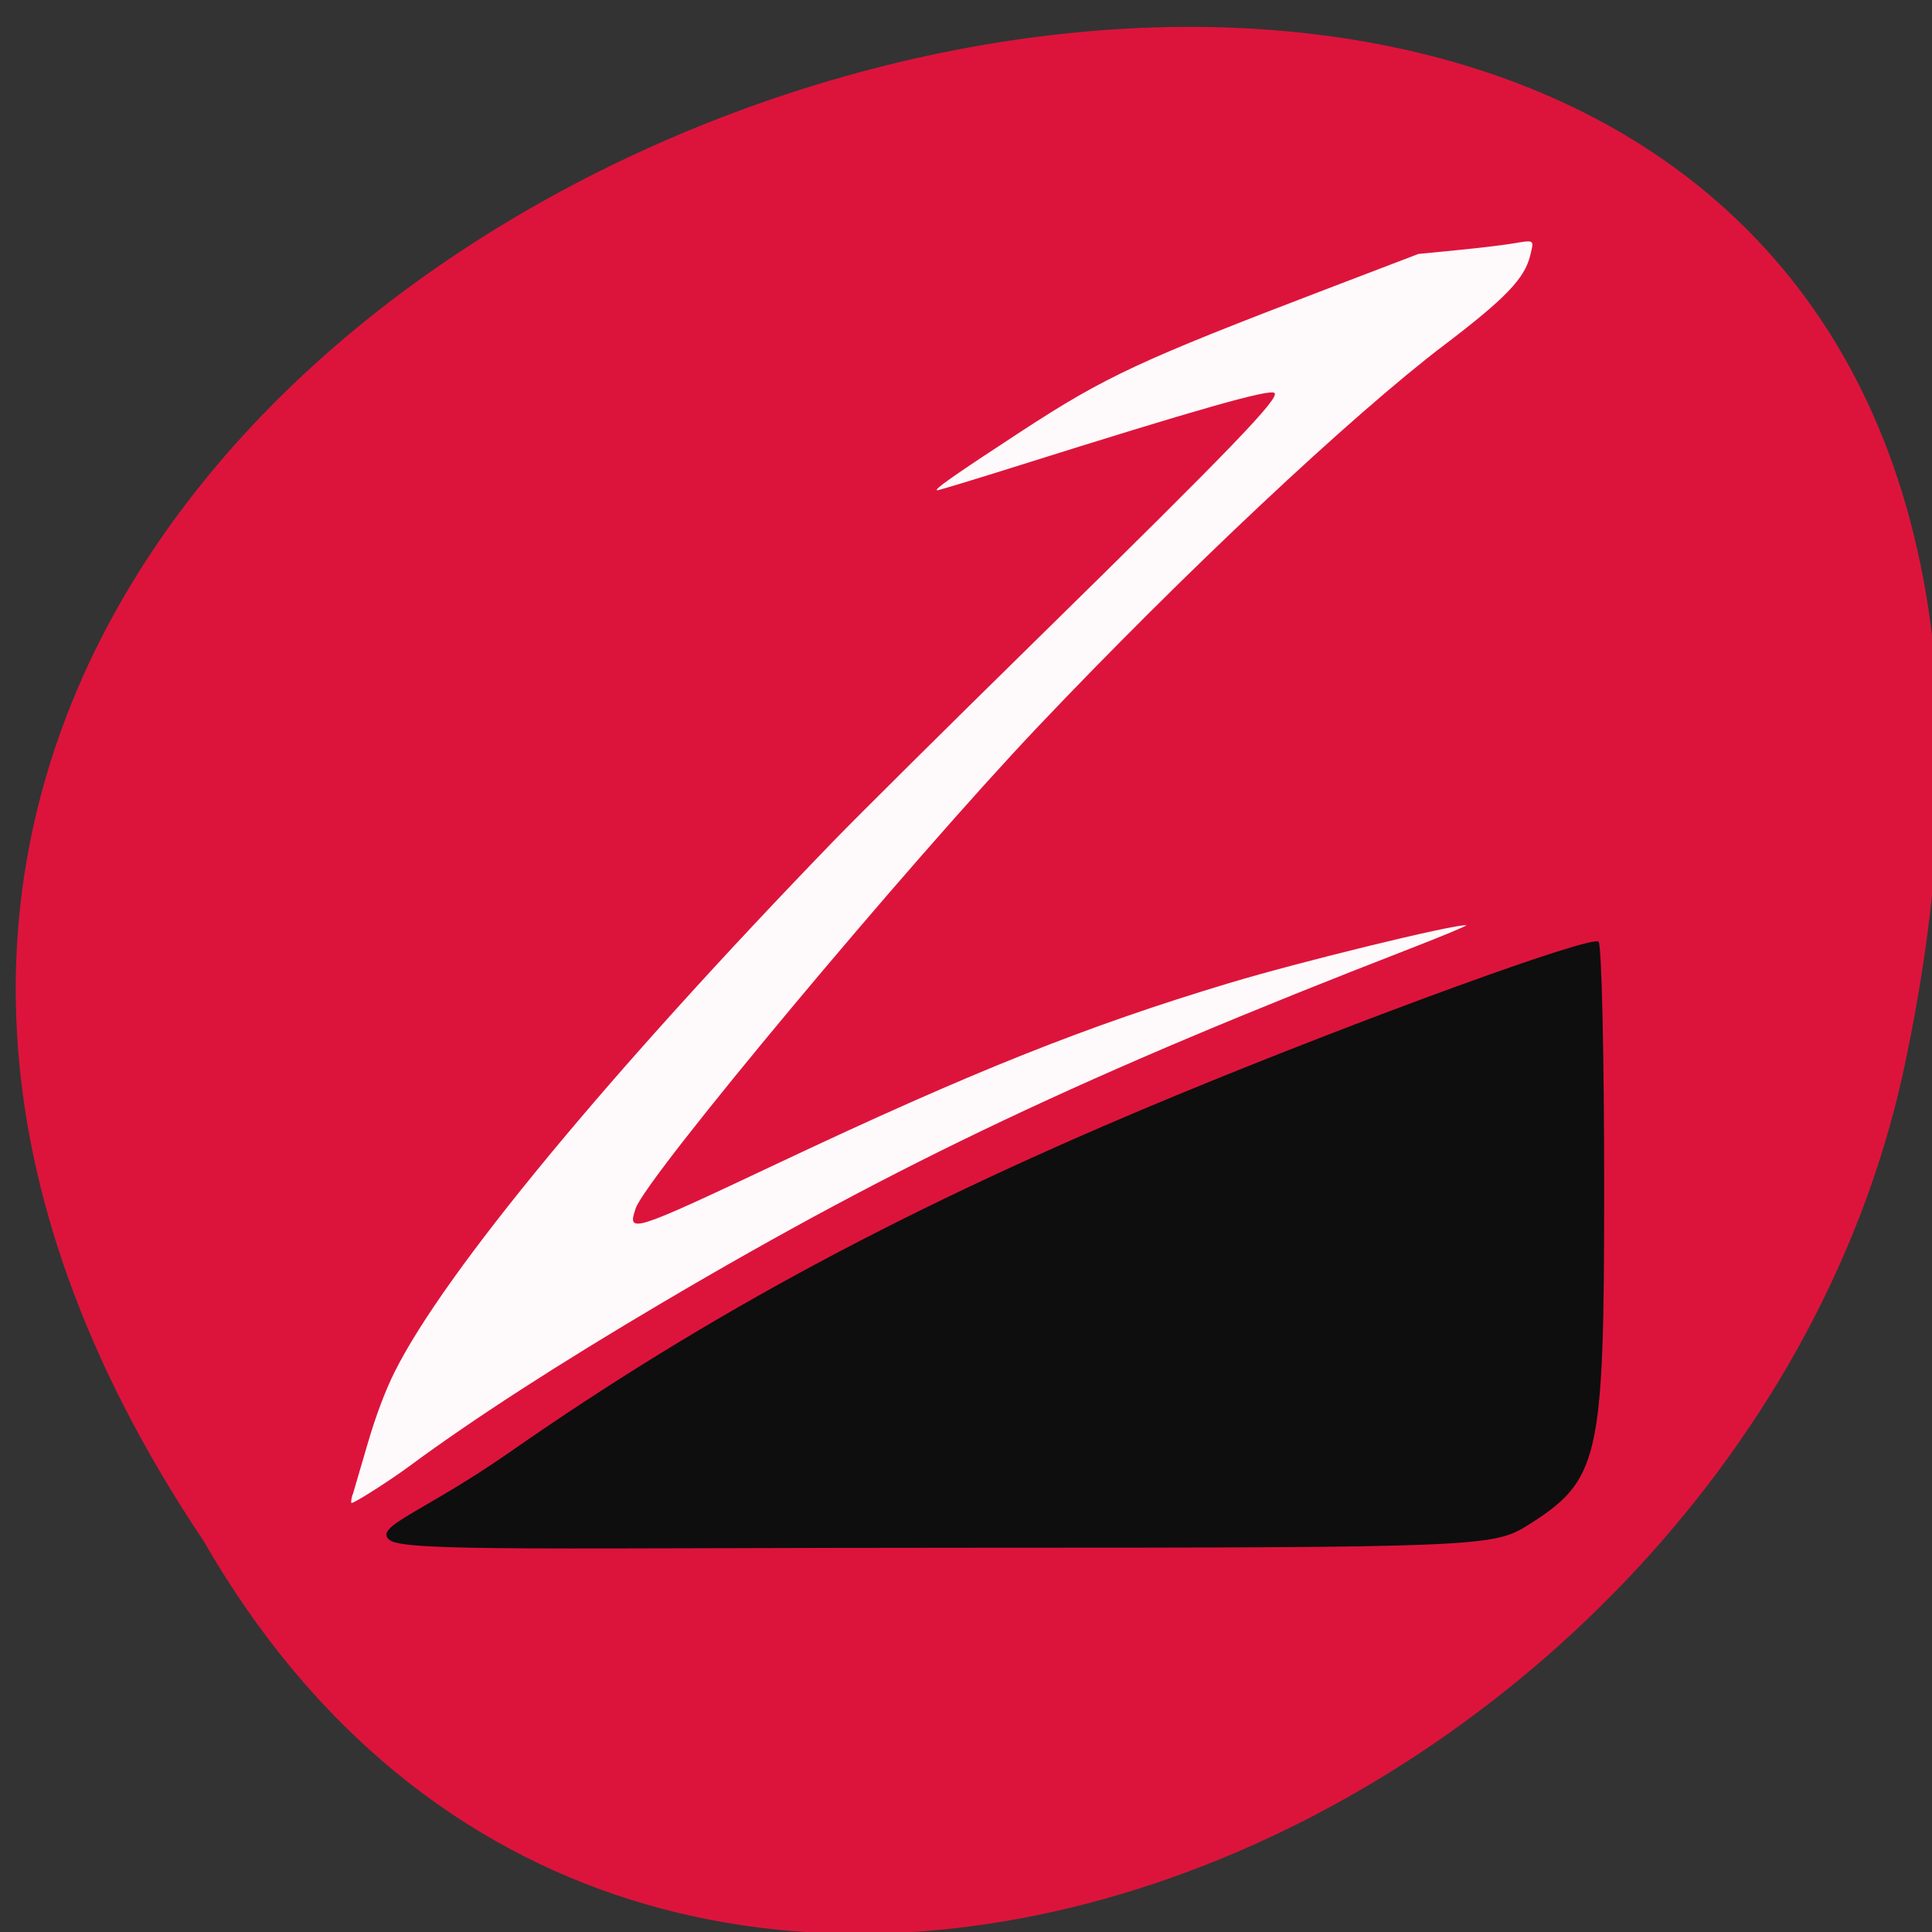 <svg xmlns="http://www.w3.org/2000/svg" viewBox="0 0 256 256"><rect x="0" y="0" width="256" height="256" fill="#333333" stroke="none"/><defs><clipPath><path transform="matrix(15.333 0 0 11.5 415 -125.5)" d="m -24 13 c 0 1.105 -0.672 2 -1.5 2 -0.828 0 -1.5 -0.895 -1.5 -2 0 -1.105 0.672 -2 1.5 -2 0.828 0 1.5 0.895 1.5 2 z"/></clipPath><clipPath><path d="m 218.31 14.09 c -12.134 0 -21.976 5.552 -21.976 19.781 c 0 10.52 15.384 18.943 18.255 29.656 c -2.351 8.775 -18.255 19.342 -18.255 30 c 0 14.422 9.842 20.13 21.976 20.13 c 12.134 0 21.976 -5.703 21.976 -20.12 c 0 -10.658 -15.669 -20.351 -18.255 -30 c 2.836 -10.584 18.255 -19.14 18.255 -29.656 c 0 -14.229 -9.842 -19.781 -21.976 -19.781 z"/></clipPath></defs><g transform="matrix(-1 0 0 1 255.78 -797.25)" style="fill:#ff8c00;color:#000"><path d="m 228.83 1001.39 c 127.39 -189.95 -278.87 -306.95 -225.09 -61.39 22.92 101.48 166.66 163.07 225.09 61.39 z" style="fill:#dc143c"/><g transform="matrix(1.417 0 0 1.455 -65.41 -429.48)" style="color:#000"><path d="m 190.21 983.38 c 1.657 -1.212 -3.083 -2.507 -11.173 -7.997 -18.731 -12.712 -37.573 -22.536 -62.38 -32.524 -17.539 -7.06 -38.847 -14.611 -39.473 -13.985 -0.29 0.29 -0.525 10.464 -0.523 22.61 0.004 24.645 0.428 26.437 7.237 30.589 3.134 1.911 5.128 1.987 51.818 1.991 38.83 0.003 53.04 0.38 54.49 -0.684 z" style="fill:#0e0e0e"/><path d="m 193.68 979.21 c -0.133 -0.432 -0.762 -2.523 -1.398 -4.648 -0.745 -2.487 -1.643 -4.809 -2.52 -6.519 -4.675 -9.106 -20.04 -27.2 -41.11 -48.41 -2.177 -2.191 -10.724 -10.448 -18.994 -18.349 -18.11 -17.3 -22.673 -21.908 -22.17 -22.383 0.418 -0.396 7.108 1.454 24.05 6.651 3.965 1.217 7.333 2.212 7.484 2.212 0.439 0 -1.627 -1.413 -7.853 -5.369 -7.884 -5.01 -11.06 -6.451 -28.737 -13.03 l -8.402 -3.126 l -3.565 -0.34 c -1.961 -0.187 -4.252 -0.45 -5.092 -0.585 -2.266 -0.364 -2.162 -0.426 -1.798 1.059 0.514 2.095 2.314 3.923 8.04 8.159 8.686 6.429 24.386 20.792 37.949 34.716 12.169 12.492 36.669 41.06 37.663 43.915 0.808 2.322 0.444 2.21 -13.359 -4.135 -18.05 -8.298 -28.802 -12.478 -42.14 -16.386 -6.659 -1.951 -20.843 -5.324 -22.17 -5.272 -0.198 0.007 2.161 0.967 5.242 2.131 30.25 11.435 47.804 19.525 69.892 32.22 9.773 5.616 17.744 10.633 23.679 14.903 1.855 1.334 5.126 3.365 5.42 3.365 0.08 0 0.037 -0.353 -0.095 -0.785 z" style="fill:#fff;opacity:0.97"/></g></g></svg>